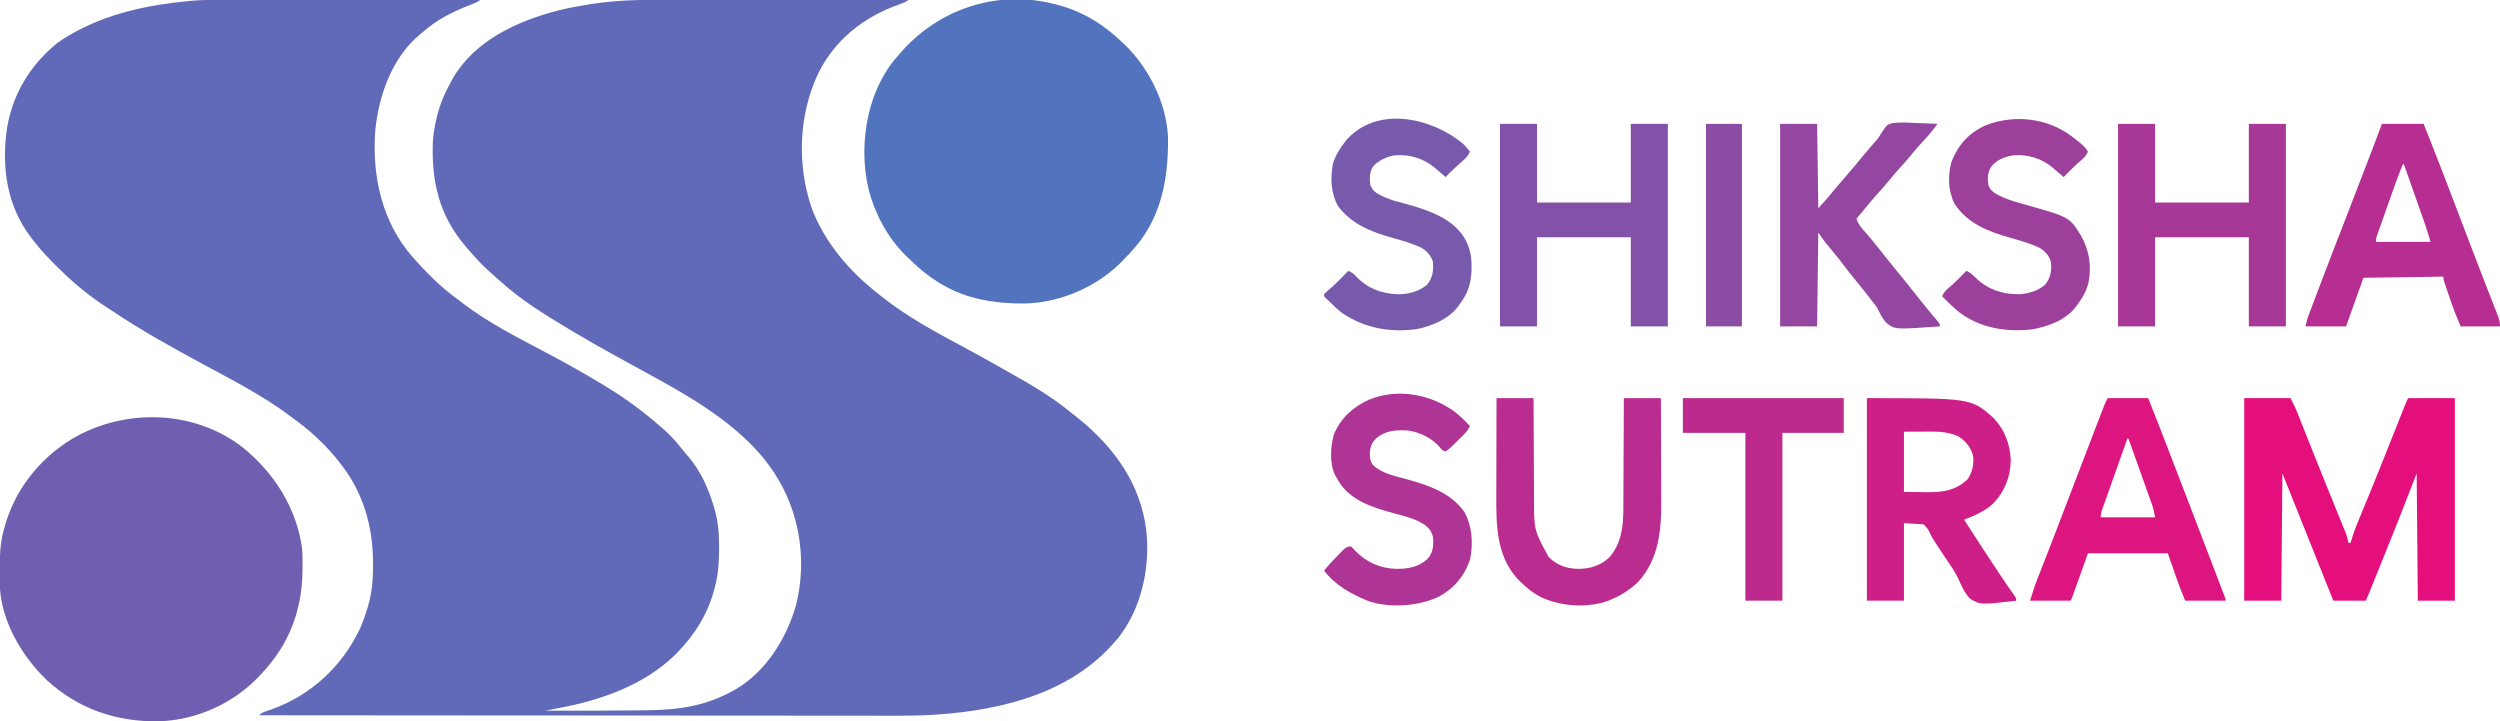 <?xml version="1.0" encoding="UTF-8"?>
<svg version="1.1" xmlns="http://www.w3.org/2000/svg" width="2160" height="623">
<path d="M0 0 C2.366 0 4.733 0 7.099 -0 C13.491 -0.001 19.882 0.005 26.274 0.012 C32.287 0.018 38.3 0.019 44.312 0.02 C56.212 0.022 68.113 0.029 80.013 0.038 C91.564 0.047 103.116 0.054 114.668 0.059 C115.381 0.059 116.095 0.059 116.83 0.059 C120.41 0.061 123.989 0.062 127.569 0.063 C157.21 0.074 186.852 0.091 216.493 0.114 C214.006 1.771 212.134 2.723 209.387 3.742 C193.368 9.827 179.4 16.67 166.493 28.114 C165.727 28.736 164.962 29.359 164.173 30 C140.128 49.981 128.53 83.094 125.689 113.355 C122.903 152.514 131.488 191.524 157.62 221.825 C169.283 234.863 181.65 247.646 195.857 257.917 C197.531 259.142 199.167 260.407 200.802 261.684 C224.132 279.685 251.31 293.052 277.275 306.86 C291.221 314.28 304.941 321.996 318.493 330.114 C319.407 330.657 320.32 331.201 321.261 331.761 C339.137 342.433 355.878 354.335 371.493 368.114 C372.457 368.944 373.421 369.774 374.415 370.629 C379.923 375.468 384.711 380.508 389.243 386.27 C391.601 389.25 394.072 392.111 396.555 394.989 C407.231 407.849 413.458 421.972 418.243 437.801 C418.442 438.453 418.64 439.105 418.845 439.777 C421.992 450.682 422.855 461.421 422.805 472.739 C422.803 473.723 422.803 473.723 422.8 474.728 C422.75 485.457 422.12 495.701 419.493 506.114 C419.243 507.112 419.243 507.112 418.989 508.131 C413.322 529.901 402.229 548.157 386.493 564.114 C385.664 564.955 384.835 565.797 383.981 566.664 C357.362 592.224 320.389 605.126 284.825 611.785 C283.037 612.125 283.037 612.125 281.213 612.47 C278.307 613.021 275.4 613.569 272.493 614.114 C299.443 614.222 326.394 614.211 353.342 613.85 C355.875 613.818 358.407 613.79 360.939 613.767 C387.629 613.517 410.929 610.159 434.493 597.114 C435.48 596.57 436.468 596.026 437.485 595.465 C463.804 579.827 481.461 551.053 489.493 522.114 C491.699 512.906 493.074 503.576 493.493 494.114 C493.534 493.233 493.575 492.353 493.618 491.446 C494.527 451.157 480.324 415.337 452.665 386.356 C429.452 362.469 401.491 345.107 372.493 329.114 C370.726 328.135 368.959 327.156 367.193 326.176 C357.35 320.721 347.502 315.274 337.602 309.922 C324.063 302.601 310.724 294.979 297.493 287.114 C296.516 286.533 295.54 285.953 294.534 285.355 C272.944 272.474 251.317 259.287 232.759 242.196 C230.684 240.289 228.57 238.446 226.43 236.614 C219.215 230.314 212.682 223.412 206.493 216.114 C205.709 215.219 204.925 214.324 204.118 213.403 C180.911 186.446 174.119 157.025 175.493 122.114 C175.98 115.674 177.041 109.402 178.493 103.114 C178.659 102.392 178.825 101.67 178.997 100.926 C181.659 89.882 185.964 80.01 191.493 70.114 C192.037 69.127 192.581 68.141 193.141 67.125 C212.425 34.625 248.99 18.129 284.114 9.057 C292.791 6.923 301.545 5.325 310.368 3.926 C311.334 3.771 312.299 3.616 313.294 3.457 C332.516 0.586 351.727 -0.18 371.135 -0.114 C373.503 -0.113 375.871 -0.113 378.239 -0.114 C384.589 -0.115 390.938 -0.103 397.288 -0.089 C403.275 -0.078 409.262 -0.076 415.25 -0.074 C427.089 -0.07 438.928 -0.056 450.767 -0.037 C462.25 -0.019 473.734 -0.005 485.217 0.004 C485.928 0.004 486.639 0.005 487.371 0.005 C490.938 0.008 494.505 0.01 498.072 0.013 C527.546 0.034 557.019 0.069 586.493 0.114 C583.831 1.888 581.501 2.878 578.506 3.913 C547.874 14.569 522.651 34.528 508.261 63.866 C491.55 99.638 490.097 141.837 502.493 179.114 C513.639 209.277 535.315 234.52 560.493 254.114 C561.76 255.121 563.027 256.129 564.294 257.137 C585.578 273.905 609.317 286.813 633.172 299.512 C644.116 305.338 654.928 311.376 665.694 317.525 C668.54 319.14 671.397 320.733 674.259 322.321 C692.901 332.687 711.02 343.509 727.493 357.114 C729.2 358.448 730.909 359.782 732.618 361.114 C764.126 386.495 787.209 418.253 791.977 459.188 C795.249 491.394 787.612 525.942 767.368 551.676 C765.772 553.515 764.144 555.325 762.493 557.114 C761.97 557.684 761.447 558.255 760.908 558.843 C720.452 602.515 657.756 615.462 600.493 618.114 C583.656 618.663 566.793 618.507 549.95 618.466 C542.973 618.45 535.995 618.452 529.017 618.455 C516.148 618.459 503.279 618.449 490.41 618.431 C477.694 618.413 464.978 618.401 452.262 618.398 C451.468 618.398 450.673 618.398 449.854 618.398 C445.816 618.397 441.779 618.396 437.741 618.395 C409.248 618.388 380.755 618.368 352.261 618.34 C324.605 618.312 296.948 618.291 269.292 618.278 C268.437 618.278 267.583 618.278 266.702 618.277 C258.119 618.273 249.535 618.269 240.952 618.266 C223.471 618.258 205.99 618.25 188.509 618.241 C187.304 618.24 187.304 618.24 186.075 618.239 C132.547 618.212 79.02 618.164 25.493 618.114 C27.568 616.038 28.606 615.579 31.317 614.668 C32.478 614.266 32.478 614.266 33.662 613.856 C34.909 613.427 34.909 613.427 36.18 612.989 C70.064 600.844 96.608 576.289 112.243 543.864 C114.912 538.065 116.934 532.086 118.805 525.989 C119.048 525.202 119.291 524.415 119.541 523.605 C122.904 512.041 123.86 500.555 123.805 488.551 C123.8 487.238 123.794 485.924 123.788 484.571 C123.423 455.021 115.514 426.807 97.493 403.114 C96.865 402.263 96.237 401.412 95.591 400.535 C84.797 386.6 71.574 373.815 57.325 363.45 C55.312 361.982 53.323 360.484 51.333 358.985 C28.561 342.003 3.186 328.946 -21.757 315.489 C-48.554 301.023 -75.481 286.181 -100.812 269.241 C-102.397 268.187 -103.996 267.155 -105.597 266.125 C-119.596 257.049 -132.57 246.755 -144.507 235.114 C-145.156 234.485 -145.805 233.857 -146.473 233.209 C-154.682 225.234 -162.579 217.244 -169.507 208.114 C-170.514 206.832 -170.514 206.832 -171.542 205.524 C-192.147 178.487 -196.939 146.906 -192.883 113.8 C-188.575 82.986 -173.43 57.449 -149.523 37.641 C-146.282 35.279 -142.962 33.142 -139.507 31.114 C-138.331 30.422 -138.331 30.422 -137.131 29.716 C-106.236 11.908 -71.713 4.557 -36.507 1.114 C-35.664 1.025 -34.821 0.937 -33.953 0.846 C-22.652 -0.192 -11.338 -0.019 0 0 Z " fill="#606AB8" transform="translate(198.507,-0.114)"/>
<path d="M0 0 C0.69 0.161 1.381 0.322 2.092 0.488 C24.514 5.886 43.424 17.122 60 33 C60.673 33.621 61.346 34.243 62.039 34.883 C83.417 55.239 98.698 85.63 100.161 115.263 C100.636 153.175 93.87 188.126 66.637 216.301 C65.332 217.637 65.332 217.637 64 219 C63.285 219.777 62.569 220.555 61.832 221.355 C40.277 244.205 8.284 258.256 -22.988 259.203 C-35.59 259.387 -47.639 258.476 -60 256 C-60.671 255.866 -61.342 255.732 -62.033 255.594 C-85.213 250.722 -105.35 238.488 -122 222 C-122.713 221.348 -123.426 220.695 -124.16 220.023 C-144.005 201.523 -157.712 173.861 -161 147 C-161.11 146.138 -161.219 145.275 -161.332 144.387 C-164.875 111.745 -157.547 75.82 -137 49.625 C-135.682 48.07 -134.348 46.528 -133 45 C-132.303 44.183 -131.605 43.365 -130.887 42.523 C-98.244 5.068 -48.613 -11.734 0 0 Z " fill="#5274BE" transform="translate(909,3)"/>
<path d="M0 0 C27.562 21.972 47.283 52.682 52.008 87.975 C52.478 93.405 52.446 98.841 52.383 104.287 C52.378 105.009 52.373 105.731 52.367 106.474 C52.088 141.076 40.951 170.666 17.008 195.975 C15.886 197.193 15.886 197.193 14.742 198.436 C-7.593 221.88 -39.174 236.082 -71.508 237.178 C-108.416 237.792 -141.452 226.553 -168.778 201.412 C-190.196 180.687 -207.766 150.851 -209.154 120.442 C-209.2 116.182 -209.239 111.923 -209.242 107.662 C-209.243 106.894 -209.244 106.126 -209.244 105.335 C-209.229 94.259 -208.892 83.729 -205.992 72.975 C-205.751 72.024 -205.751 72.024 -205.505 71.055 C-197.032 38.205 -175.519 10.643 -146.637 -6.9 C-101.689 -33.382 -42.051 -32.194 0 0 Z " fill="#705FB0" transform="translate(208.992,386.025)"/>
<path d="M0 0 C13.2 0 26.4 0 40 0 C44.499 8.999 44.499 8.999 46.109 13.052 C46.475 13.971 46.842 14.89 47.22 15.836 C47.608 16.817 47.995 17.798 48.395 18.809 C48.815 19.864 49.236 20.92 49.669 22.008 C51.054 25.483 52.433 28.96 53.812 32.438 C55.526 36.745 57.241 41.053 58.958 45.359 C59.467 46.638 59.977 47.917 60.486 49.196 C64.2 58.522 67.946 67.834 71.72 77.136 C72.525 79.121 73.329 81.106 74.134 83.091 C77.237 90.747 77.237 90.747 80.35 98.398 C81.785 101.923 83.215 105.45 84.645 108.977 C85.287 110.546 85.287 110.546 85.942 112.148 C86.332 113.113 86.722 114.078 87.124 115.073 C87.464 115.908 87.804 116.744 88.155 117.605 C89.02 120.056 89.553 122.443 90 125 C90.66 125 91.32 125 92 125 C92.198 124.229 92.198 124.229 92.399 123.443 C94.68 115.218 97.985 107.447 101.262 99.583 C103.078 95.226 104.876 90.863 106.676 86.5 C107.042 85.613 107.408 84.726 107.786 83.813 C111.249 75.419 114.637 66.997 118 58.562 C118.56 57.16 119.12 55.757 119.68 54.354 C122.173 48.106 124.66 41.855 127.147 35.604 C129.004 30.937 130.864 26.271 132.724 21.606 C133.797 18.914 134.866 16.222 135.936 13.53 C136.588 11.892 137.241 10.255 137.895 8.617 C138.195 7.859 138.495 7.1 138.805 6.318 C140.886 1.114 140.886 1.114 142 0 C155.2 0 168.4 0 182 0 C182 57.75 182 115.5 182 175 C171.44 175 160.88 175 150 175 C149.67 138.7 149.34 102.4 149 65 C143.72 78.53 138.44 92.06 133 106 C128.498 117.26 123.989 128.515 119.443 139.757 C118.232 142.755 117.023 145.754 115.814 148.753 C114.637 151.672 113.459 154.592 112.281 157.511 C111.726 158.885 111.171 160.259 110.617 161.634 C109.858 163.514 109.098 165.394 108.338 167.273 C107.909 168.335 107.48 169.397 107.038 170.492 C106.407 172.016 105.737 173.525 105 175 C95.76 175 86.52 175 77 175 C62.333 138.333 47.667 101.667 33 65 C32.67 101.3 32.34 137.6 32 175 C21.44 175 10.88 175 0 175 C0 117.25 0 59.5 0 0 Z " fill="#E40E7D" transform="translate(1939,344)"/>
<path d="M0 0 C89.994 0 89.994 0 109.219 16.957 C118.998 27.093 123.84 39.906 124.312 53.812 C124 68.158 119.095 80.48 109.254 90.938 C101.91 97.658 93.188 101.458 84 105 C88.509 112.122 93.073 119.204 97.711 126.242 C98.323 127.172 98.936 128.103 99.567 129.061 C100.852 131.013 102.138 132.964 103.424 134.915 C105.365 137.86 107.304 140.807 109.242 143.754 C110.502 145.667 111.763 147.58 113.023 149.492 C113.631 150.414 114.238 151.336 114.864 152.285 C118.984 158.515 123.201 164.663 127.545 170.739 C129 173 129 173 129 175 C97.947 178.589 97.947 178.589 89.114 173.258 C84.294 168.257 81.663 161.993 78.84 155.725 C75.757 149.19 71.461 143.316 67.418 137.35 C65.595 134.65 63.803 131.93 62.021 129.203 C61.18 127.921 60.331 126.646 59.474 125.375 C57.547 122.503 55.897 119.781 54.418 116.639 C52.859 113.129 52.859 113.129 49 109 C43.39 108.67 37.78 108.34 32 108 C32 130.11 32 152.22 32 175 C21.44 175 10.88 175 0 175 C0 117.25 0 59.5 0 0 Z M32 29 C32 46.16 32 63.32 32 81 C39.518 81.093 39.518 81.093 47.188 81.188 C48.74 81.215 50.292 81.242 51.891 81.27 C65.924 81.353 76.967 79.816 87.312 69.75 C91.214 63.392 92.722 56.778 91.633 49.383 C89.782 42.414 85.019 36.845 79 33 C71.704 29.74 64.359 28.871 56.414 28.902 C55.13 28.905 53.845 28.907 52.522 28.91 C50.098 28.924 50.098 28.924 47.625 28.938 C39.891 28.968 39.891 28.968 32 29 Z " fill="#CD1F87" transform="translate(1613,344)"/>
<path d="M0 0 C10.56 0 21.12 0 32 0 C32 22.44 32 44.88 32 68 C58.73 68 85.46 68 113 68 C113 45.56 113 23.12 113 0 C123.56 0 134.12 0 145 0 C145 57.75 145 115.5 145 175 C134.44 175 123.88 175 113 175 C113 149.59 113 124.18 113 98 C86.27 98 59.54 98 32 98 C32 123.41 32 148.82 32 175 C21.44 175 10.88 175 0 175 C0 117.25 0 59.5 0 0 Z " fill="#A83897" transform="translate(1830,107)"/>
<path d="M0 0 C10.56 0 21.12 0 32 0 C32 22.44 32 44.88 32 68 C58.73 68 85.46 68 113 68 C113 45.56 113 23.12 113 0 C123.56 0 134.12 0 145 0 C145 57.75 145 115.5 145 175 C134.44 175 123.88 175 113 175 C113 149.59 113 124.18 113 98 C86.27 98 59.54 98 32 98 C32 123.41 32 148.82 32 175 C21.44 175 10.88 175 0 175 C0 117.25 0 59.5 0 0 Z " fill="#8352A8" transform="translate(1296,107)"/>
<path d="M0 0 C11.88 0 23.76 0 36 0 C41.859 14.556 47.567 29.163 53.188 43.812 C54.058 46.077 54.928 48.342 55.798 50.607 C60.337 62.425 64.861 74.247 69.375 86.074 C70.036 87.806 70.036 87.806 70.71 89.573 C72.911 95.34 75.109 101.107 77.306 106.875 C81.533 117.967 85.786 129.048 90.102 140.105 C90.705 141.655 90.705 141.655 91.321 143.237 C93.214 148.095 95.113 152.951 97.024 157.803 C97.69 159.508 98.355 161.213 99.02 162.918 C99.477 164.068 99.477 164.068 99.944 165.242 C101.305 168.753 102 171.182 102 175 C90.78 175 79.56 175 68 175 C62.367 161.482 62.367 161.482 60.324 155.555 C60.109 154.933 59.894 154.311 59.673 153.67 C59.23 152.385 58.789 151.1 58.35 149.814 C57.676 147.841 56.994 145.869 56.311 143.898 C53 134.261 53 134.261 53 132 C30.23 132.33 7.46 132.66 -16 133 C-20.95 146.86 -25.9 160.72 -31 175 C-42.55 175 -54.1 175 -66 175 C-65.292 171.46 -64.601 168.649 -63.352 165.345 C-63.012 164.44 -62.672 163.536 -62.322 162.604 C-61.95 161.626 -61.579 160.648 -61.195 159.641 C-60.609 158.088 -60.609 158.088 -60.012 156.503 C-58.72 153.084 -57.423 149.667 -56.125 146.25 C-55.215 143.848 -54.306 141.446 -53.396 139.043 C-45.593 118.457 -37.638 97.93 -29.655 77.413 C-24.803 64.932 -19.994 52.435 -15.188 39.938 C-14.767 38.844 -14.346 37.751 -13.912 36.624 C-12.705 33.488 -11.499 30.352 -10.293 27.215 C-9.947 26.316 -9.601 25.417 -9.244 24.49 C-6.115 16.344 -3.064 8.172 0 0 Z M18 35 C14.926 42.485 12.144 50.053 9.453 57.684 C9.037 58.861 8.621 60.038 8.192 61.251 C7.321 63.721 6.45 66.191 5.581 68.661 C4.467 71.825 3.346 74.988 2.225 78.15 C1.151 81.18 0.084 84.213 -0.984 87.246 C-1.387 88.38 -1.79 89.515 -2.206 90.683 C-2.757 92.256 -2.757 92.256 -3.319 93.861 C-3.808 95.245 -3.808 95.245 -4.306 96.656 C-5.142 99.072 -5.142 99.072 -5 102 C10.51 102 26.02 102 42 102 C39.537 93.763 39.537 93.763 36.823 85.632 C36.423 84.492 36.023 83.351 35.611 82.176 C35.189 80.981 34.767 79.786 34.332 78.555 C33.888 77.291 33.444 76.027 33 74.764 C31.843 71.472 30.683 68.181 29.523 64.89 C28.334 61.519 27.149 58.146 25.963 54.773 C23.644 48.181 21.323 41.59 19 35 C18.67 35 18.34 35 18 35 Z " fill="#B62E91" transform="translate(2058,107)"/>
<path d="M0 0 C11.55 0 23.1 0 35 0 C40.884 14.617 46.61 29.287 52.25 44 C53.124 46.277 53.998 48.554 54.873 50.832 C56.228 54.362 57.584 57.892 58.938 61.422 C61.981 69.349 65.029 77.273 68.082 85.195 C76.247 106.386 84.387 127.585 92.464 148.809 C93.317 151.051 94.171 153.292 95.025 155.534 C96.201 158.619 97.374 161.706 98.547 164.793 C98.899 165.716 99.251 166.64 99.614 167.591 C99.93 168.426 100.247 169.261 100.573 170.122 C100.85 170.851 101.128 171.58 101.413 172.331 C102 174 102 174 102 175 C90.45 175 78.9 175 67 175 C61.403 161.567 56.744 147.758 52 134 C29.23 134 6.46 134 -17 134 C-21.564 146.744 -21.564 146.744 -26.125 159.49 C-26.696 161.084 -27.268 162.679 -27.84 164.273 C-28.137 165.105 -28.434 165.937 -28.74 166.794 C-29.024 167.586 -29.309 168.377 -29.601 169.193 C-29.848 169.881 -30.094 170.57 -30.348 171.279 C-31 173 -31 173 -32 175 C-43.55 175 -55.1 175 -67 175 C-64.974 168.246 -62.864 161.769 -60.289 155.238 C-59.749 153.854 -59.749 153.854 -59.198 152.442 C-58.419 150.446 -57.639 148.45 -56.857 146.455 C-54.707 140.969 -52.571 135.479 -50.434 129.988 C-49.986 128.84 -49.539 127.692 -49.078 126.509 C-44.223 114.028 -39.453 101.515 -34.688 89 C-27.588 70.372 -20.463 51.754 -13.292 33.153 C-12.311 30.607 -11.331 28.061 -10.351 25.515 C-8.993 21.984 -7.632 18.455 -6.27 14.926 C-5.663 13.349 -5.663 13.349 -5.045 11.74 C-4.671 10.774 -4.298 9.809 -3.913 8.814 C-3.59 7.976 -3.267 7.138 -2.934 6.275 C-2.057 4.139 -1.033 2.065 0 0 Z M17 35 C14.689 41.525 12.377 48.049 10.066 54.574 C9.283 56.786 8.499 58.998 7.716 61.21 C7.338 62.277 6.96 63.344 6.57 64.443 C6.195 65.504 5.819 66.564 5.432 67.656 C4.683 69.773 3.934 71.889 3.186 74.006 C1.505 78.76 -0.181 83.512 -1.894 88.254 C-2.177 89.044 -2.46 89.833 -2.752 90.646 C-3.27 92.088 -3.792 93.528 -4.318 94.968 C-5.332 97.798 -6 99.965 -6 103 C9.51 103 25.02 103 41 103 C40.325 98.948 39.742 95.878 38.405 92.135 C38.081 91.219 37.757 90.304 37.423 89.361 C37.072 88.386 36.721 87.411 36.359 86.406 C35.995 85.383 35.631 84.359 35.256 83.304 C34.092 80.034 32.921 76.767 31.75 73.5 C30.977 71.333 30.205 69.167 29.434 67 C27.614 61.895 25.79 56.791 23.963 51.689 C22.624 47.95 21.288 44.209 19.953 40.469 C19.568 39.39 19.183 38.312 18.786 37.201 C18.527 36.475 18.267 35.748 18 35 C17.67 35 17.34 35 17 35 Z " fill="#DC1581" transform="translate(1821,344)"/>
<path d="M0 0 C10.56 0 21.12 0 32 0 C32.33 24.09 32.66 48.18 33 73 C38.342 67.064 43.481 61.235 48.484 55.051 C51.429 51.479 54.457 47.988 57.5 44.5 C61.996 39.343 66.388 34.122 70.695 28.805 C73.842 24.976 77.071 21.221 80.313 17.472 C80.775 16.936 81.238 16.4 81.715 15.848 C82.488 14.994 82.488 14.994 83.277 14.123 C85.143 11.923 85.143 11.923 86.863 8.913 C92.266 0.774 92.266 0.774 97.2 -0.623 C103.499 -1.498 109.798 -1.094 116.125 -0.75 C118.055 -0.69 119.984 -0.635 121.914 -0.586 C126.614 -0.455 131.305 -0.248 136 0 C132.328 5.064 128.505 9.789 124.188 14.312 C119.639 19.154 115.372 24.138 111.211 29.32 C108.891 32.133 106.469 34.818 104 37.5 C100.707 41.078 97.553 44.715 94.5 48.5 C91.447 52.285 88.293 55.922 85 59.5 C80.103 64.823 75.539 70.372 71 76 C69.342 78.007 67.672 80.004 66 82 C67.473 86.679 70.222 89.854 73.438 93.438 C77.664 98.252 81.758 103.128 85.688 108.188 C89.581 113.193 93.534 118.137 97.562 123.035 C105.056 132.149 112.497 141.299 119.741 150.614 C122.374 153.982 125.061 157.296 127.797 160.582 C128.765 161.745 128.765 161.745 129.752 162.932 C131.024 164.456 132.301 165.976 133.582 167.492 C134.157 168.18 134.732 168.869 135.324 169.578 C135.841 170.191 136.357 170.803 136.889 171.435 C138 173 138 173 138 175 C99.175 177.771 99.175 177.771 91.734 171.895 C88.833 168.667 86.84 165.045 85.032 161.116 C83.456 157.884 81.267 155.268 79 152.5 C78.206 151.458 77.412 150.417 76.594 149.344 C73.638 145.501 70.569 141.752 67.5 138 C62.758 132.202 58.153 126.326 53.613 120.367 C50.031 115.709 46.291 111.176 42.553 106.643 C42.034 106.01 41.515 105.378 40.98 104.727 C40.526 104.176 40.071 103.625 39.602 103.057 C37.307 100.11 35.172 97.04 33 94 C32.67 120.73 32.34 147.46 32 175 C21.44 175 10.88 175 0 175 C0 117.25 0 59.5 0 0 Z " fill="#9347A1" transform="translate(1538,107)"/>
<path d="M0 0 C10.56 0 21.12 0 32 0 C32.009 3.218 32.019 6.436 32.028 9.752 C32.062 20.437 32.118 31.122 32.184 41.807 C32.223 48.279 32.256 54.751 32.271 61.223 C32.286 67.48 32.321 73.737 32.368 79.994 C32.383 82.37 32.391 84.746 32.392 87.122 C32.402 114.075 32.402 114.075 45 137.242 C52.562 144.615 60.512 147.34 71 147.5 C81.258 147.367 90.679 144.414 98 137 C110.457 121.939 109.603 103.717 109.609 85.254 C109.624 82.787 109.641 80.319 109.659 77.852 C109.703 71.406 109.723 64.961 109.738 58.515 C109.758 51.918 109.8 45.321 109.84 38.725 C109.915 25.816 109.963 12.908 110 0 C120.56 0 131.12 0 142 0 C142.068 14.179 142.123 28.358 142.155 42.537 C142.171 49.122 142.192 55.708 142.226 62.293 C142.259 68.66 142.277 75.028 142.285 81.395 C142.29 83.812 142.301 86.229 142.317 88.646 C142.482 114.068 140.262 139.482 122.004 159.129 C115.253 165.432 107.534 170.484 99 174 C98.08 174.393 97.159 174.786 96.211 175.191 C78.601 181.462 56.497 179.927 39.566 172.492 C31.997 168.729 25.913 164.01 20 158 C19.438 157.437 18.876 156.873 18.297 156.293 C-0.198 136.29 -0.312 109.335 -0.195 83.789 C-0.192 81.365 -0.189 78.941 -0.187 76.518 C-0.179 70.182 -0.16 63.846 -0.137 57.51 C-0.117 51.028 -0.108 44.545 -0.098 38.062 C-0.076 25.375 -0.041 12.687 0 0 Z " fill="#BA2C90" transform="translate(1293,344)"/>
<path d="M0 0 C4.02 3.435 7.808 7.092 11.438 10.938 C10.106 13.893 8.652 15.97 6.355 18.25 C5.753 18.851 5.15 19.451 4.529 20.07 C3.587 20.995 3.587 20.995 2.625 21.938 C2.008 22.554 1.391 23.17 0.756 23.805 C-6.169 30.663 -6.169 30.663 -9.562 32.938 C-12.562 31.938 -12.562 31.938 -14.125 29.812 C-20.978 21.729 -31.151 16.6 -41.562 14.938 C-51.762 14.242 -60.931 14.612 -69.062 21.312 C-72.719 24.595 -74.224 27.734 -74.969 32.586 C-75.13 37.274 -75.17 40.975 -72.25 44.812 C-64.626 51.951 -53.684 54.215 -43.875 56.812 C-24.946 62.039 -5.57 68.324 6.438 84.938 C13.409 97.363 14.33 111.707 11.754 125.633 C7.164 140.222 -2.024 151.072 -15.363 158.434 C-33.198 166.818 -57.434 168.516 -76.195 162.32 C-90.891 156.285 -104.754 148.828 -114.562 135.938 C-110.599 131.068 -106.332 126.54 -101.938 122.062 C-101.375 121.479 -100.813 120.895 -100.234 120.294 C-99.69 119.746 -99.146 119.198 -98.586 118.633 C-97.858 117.891 -97.858 117.891 -97.115 117.133 C-95.267 115.71 -93.869 115.23 -91.562 114.938 C-89.809 116.344 -89.809 116.344 -88 118.438 C-78.451 128.515 -66.649 133.864 -52.791 134.408 C-42.345 134.539 -32.758 133.097 -24.934 125.555 C-20.61 120.455 -19.997 115.028 -20.227 108.582 C-20.86 103.593 -22.61 100.711 -26.305 97.355 C-34.267 91.421 -44.152 89.111 -53.602 86.574 C-71.816 81.658 -92.16 75.54 -102.348 58.207 C-102.749 57.458 -103.149 56.709 -103.562 55.938 C-103.974 55.261 -104.385 54.584 -104.809 53.887 C-109.94 43.891 -109.158 28.869 -106.062 18.312 C-100.392 4.345 -89.579 -5.481 -76.066 -11.586 C-51.105 -22.105 -21.098 -16.463 0 0 Z " fill="#AE3495" transform="translate(1258.562,357.062)"/>
<path d="M0 0 C10.184 8.016 10.184 8.016 13.45 12.821 C12.088 15.957 10.655 17.735 8.012 19.883 C2.498 24.534 -2.496 29.683 -7.55 34.821 C-8.52 33.975 -9.489 33.13 -10.488 32.258 C-11.842 31.112 -13.196 29.967 -14.55 28.821 C-15.214 28.233 -15.878 27.645 -16.562 27.04 C-26.438 18.715 -38.339 14.965 -51.207 16.043 C-58.804 17.251 -65.966 20.076 -70.613 26.446 C-73.318 31.405 -73.403 36.321 -72.55 41.821 C-70.267 47.872 -65.57 49.602 -60.063 52.294 C-54.068 54.9 -47.837 56.633 -41.55 58.383 C-2.384 69.399 -2.384 69.399 7.494 85.526 C14.727 98.463 16.811 112.089 13.766 126.778 C11.807 133.631 8.813 139.217 4.45 144.821 C4.045 145.411 3.64 146.002 3.223 146.61 C-5.571 158.426 -20.979 163.914 -34.929 166.43 C-57.138 168.826 -79.279 165.409 -97.55 151.821 C-102.815 147.437 -107.787 142.743 -112.55 137.821 C-111.189 134.685 -109.755 132.906 -107.113 130.758 C-101.599 126.107 -96.605 120.959 -91.55 115.821 C-87.74 117.586 -85.531 119.84 -82.55 122.821 C-72.091 132.403 -59.73 136.192 -45.71 136.036 C-37.606 135.485 -29.833 133.11 -23.55 127.821 C-18.477 121.316 -17.939 115.843 -18.55 107.821 C-20.324 102.291 -23.685 98.826 -28.55 95.821 C-36.565 92.12 -44.947 89.677 -53.435 87.314 C-72.3 82.054 -90.786 74.987 -101.871 57.77 C-107.384 46.928 -107.706 33.37 -104.55 21.821 C-98.674 6.83 -89.622 -3.284 -74.863 -9.929 C-49.914 -19.608 -21.431 -16.301 0 0 Z " fill="#9D409C" transform="translate(1790.55,118.179)"/>
<path d="M0 0 C2.447 2.248 4.444 4.598 6.445 7.246 C4.874 11.314 1.954 13.752 -1.242 16.559 C-2.325 17.529 -3.407 18.5 -4.488 19.473 C-5.275 20.179 -5.275 20.179 -6.078 20.899 C-9.012 23.575 -11.779 26.407 -14.555 29.246 C-15.524 28.4 -16.493 27.555 -17.492 26.684 C-18.846 25.538 -20.2 24.392 -21.555 23.246 C-22.219 22.658 -22.882 22.07 -23.566 21.465 C-33.485 13.104 -45.278 9.511 -58.176 10.434 C-65.338 11.506 -71.986 14.567 -77.07 19.809 C-80.444 24.751 -80.357 30.49 -79.555 36.246 C-77.263 42.32 -72.515 44.057 -66.987 46.759 C-61.417 49.172 -55.669 50.661 -49.805 52.184 C-30.539 57.452 -8.483 64.357 2.258 82.684 C6.425 90.372 7.984 97.809 7.883 106.496 C7.875 107.415 7.868 108.334 7.86 109.28 C7.581 120.845 4.565 130.102 -2.555 139.246 C-2.959 139.836 -3.364 140.427 -3.781 141.035 C-11.806 151.817 -26.247 157.876 -38.992 160.496 C-62.35 163.863 -84.956 159.816 -104.555 146.246 C-108.769 142.811 -112.679 139.055 -116.555 135.246 C-117.162 134.684 -117.769 134.122 -118.395 133.543 C-119.555 132.246 -119.555 132.246 -119.555 130.246 C-118.262 128.977 -118.262 128.977 -116.367 127.434 C-110.059 122.092 -104.355 116.126 -98.555 110.246 C-95.272 111.663 -93.326 113.366 -90.93 115.996 C-81.125 126.019 -69.096 130.047 -55.305 130.496 C-46.32 130.385 -37.532 128.121 -30.555 122.246 C-25.481 115.741 -24.944 110.268 -25.555 102.246 C-27.329 96.716 -30.69 93.251 -35.555 90.246 C-43.569 86.545 -51.952 84.102 -60.44 81.74 C-78.724 76.641 -95.861 70.011 -107.555 54.246 C-113.756 43.094 -114.182 29.976 -111.871 17.578 C-109.848 11.09 -106.68 5.619 -102.555 0.246 C-101.955 -0.57 -101.356 -1.386 -100.738 -2.227 C-74.304 -32.822 -27.273 -22.303 0 0 Z " fill="#785AAD" transform="translate(1263.555,123.754)"/>
<path d="M0 0 C45.87 0 91.74 0 139 0 C139 9.9 139 19.8 139 30 C121.51 30 104.02 30 86 30 C86 77.85 86 125.7 86 175 C75.44 175 64.88 175 54 175 C54 127.15 54 79.3 54 30 C36.18 30 18.36 30 0 30 C0 20.1 0 10.2 0 0 Z " fill="#BE298E" transform="translate(1454,344)"/>
<path d="M0 0 C10.23 0 20.46 0 31 0 C31 57.75 31 115.5 31 175 C20.77 175 10.54 175 0 175 C0 117.25 0 59.5 0 0 Z " fill="#8B4CA4" transform="translate(1474,107)"/>
</svg>
